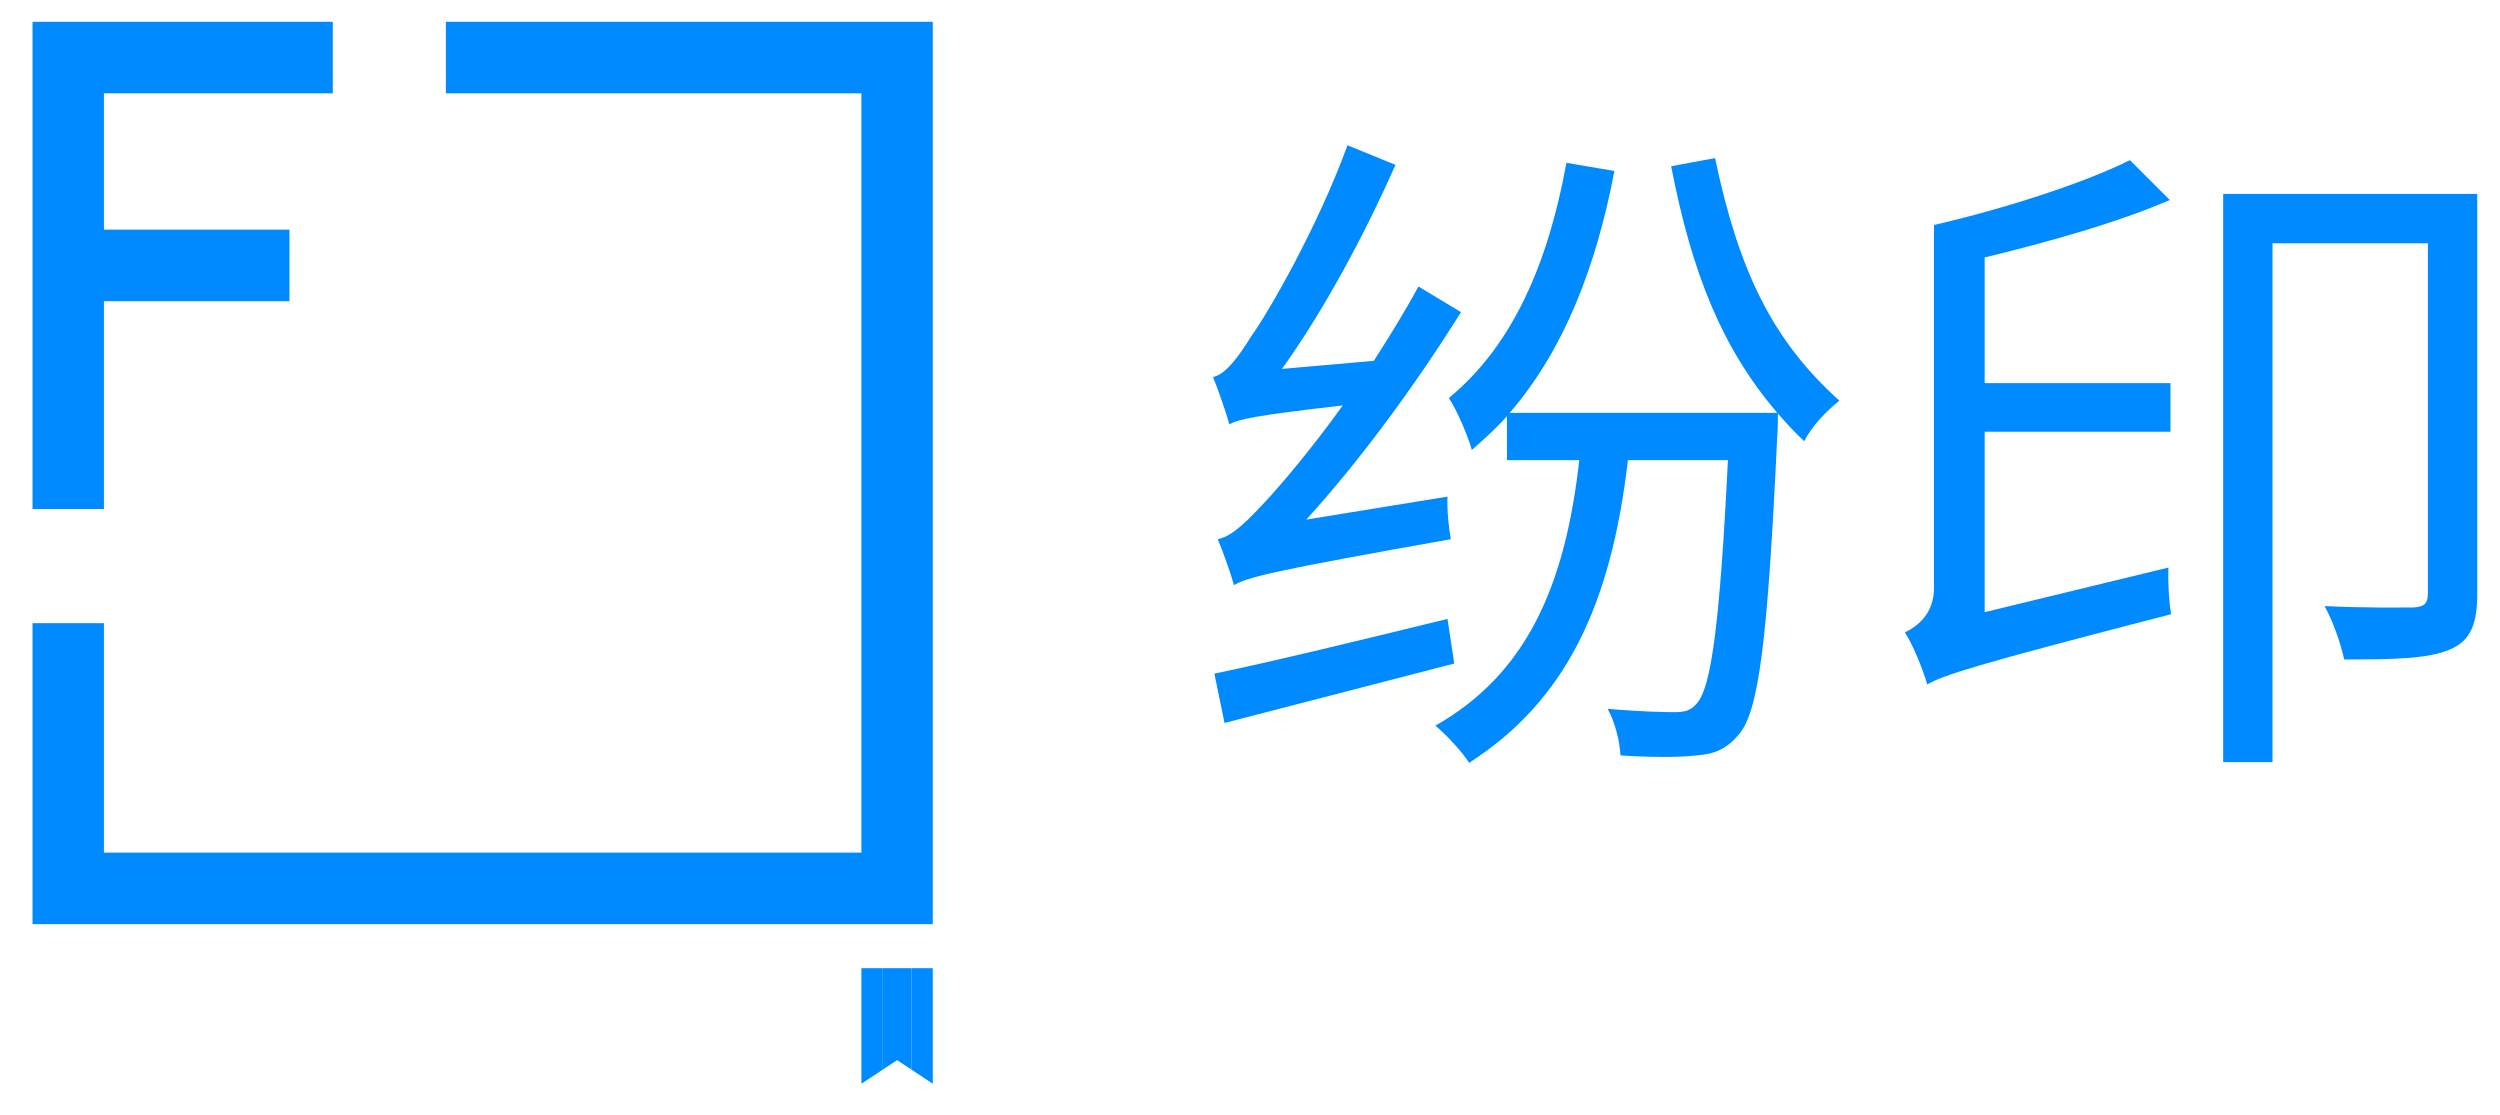 <?xml version="1.0" encoding="UTF-8" standalone="no"?>
<svg width="74px" height="33px" viewBox="0 0 74 33" version="1.1" xmlns="http://www.w3.org/2000/svg" xmlns:xlink="http://www.w3.org/1999/xlink" xmlns:sketch="http://www.bohemiancoding.com/sketch/ns">
    <!-- Generator: Sketch 3.3 (11970) - http://www.bohemiancoding.com/sketch -->
    <title>Icon Shape + F + 文库 + 纷印 + fenyin.me + 纷印</title>
    <desc>Created with Sketch.</desc>
    <defs></defs>
    <g id="立即纷印" stroke="none" stroke-width="1" fill="none" fill-rule="evenodd" sketch:type="MSPage">
        <g id="elements" sketch:type="MSArtboardGroup" transform="translate(-119, -32)" fill="#008AFF">
            <g id="Icon-Shape-+-F-+-文库-+-纷印-+-fenyin.me-+-纷印" sketch:type="MSLayerGroup" transform="translate(108, 21)">
                <g id="Icon-Shape-+-F-+-文库-+-纷印-+-fenyin.me" transform="translate(0.183, 0)" sketch:type="MSShapeGroup">
                    <g id="Icon-Shape-+-F-+-文库">
                        <g id="Icon-Shape-+-F-+-Icon-Shape-+-F-2">
                            <g id="Icon-Shape-+-F">
                                <g id="Group" transform="translate(11.741, 11.589)">
                                    <g id="kuang">
                                        <path d="M1.095,0.056 L8.927,0.056 L8.927,2.173 L2.152,2.173 L2.152,14.478 L0.039,14.478 L0.039,0.056 L1.095,0.056 Z M0.039,25.708 L0.039,26.766 L26.686,26.766 L26.686,25.708 L26.686,1.115 L26.686,0.056 L12.274,0.056 L12.274,2.173 L24.574,2.173 L24.574,24.649 L24.574,24.649 L2.152,24.649 L2.152,17.857 L0.039,17.857 L0.039,25.708 L0.039,25.708 Z M2.152,6.208 L7.644,6.208 L7.644,8.326 L2.152,8.326 L2.152,6.208 Z" id="Rectangle-52"></path>
                                    </g>
                                    <g id="shuqian" transform="translate(24.574, 28.069)">
                                        <path d="M1.479,0 L2.112,0 L2.112,3.42 L1.479,3.001 L1.479,0 Z" id="Rectangle-110"></path>
                                        <path d="M0.634,0 L1.479,0 L1.479,3.001 L1.056,2.722 L0.634,3.001 L0.634,0 Z" id="Rectangle-111"></path>
                                        <path d="M0,0 L0.634,0 L0.634,3.001 L0,3.42 L0,0 Z" id="Rectangle-112"></path>
                                    </g>
                                </g>
                            </g>
                        </g>
                    </g>
                </g>
                <path d="M49.666,26.38 C51.266,24.62 52.866,22.44 54.246,20.24 L52.986,19.48 C52.586,20.22 52.126,20.96 51.666,21.68 L48.946,21.92 C50.166,20.22 51.366,18 52.306,15.88 L50.886,15.3 C50.006,17.72 48.526,20.28 48.046,20.94 C47.626,21.62 47.266,22.08 46.906,22.16 C47.066,22.56 47.306,23.24 47.386,23.56 C47.686,23.4 48.166,23.3 50.746,23 C49.826,24.28 48.986,25.26 48.626,25.66 C47.966,26.38 47.486,26.88 47.046,26.96 C47.206,27.34 47.446,28.02 47.526,28.32 C47.946,28.08 48.646,27.9 53.946,26.96 C53.886,26.66 53.826,26.08 53.846,25.7 L49.666,26.38 Z M53.846,29.32 C51.306,29.94 48.686,30.58 46.946,30.94 L47.246,32.4 L54.046,30.64 L53.846,29.32 Z M60.466,15.92 C61.086,19.12 61.986,21.32 63.606,23.22 L55.686,23.22 C57.266,21.4 58.246,18.92 58.786,16.06 L57.366,15.82 C56.826,18.8 55.766,21.24 53.886,22.78 C54.126,23.14 54.466,23.94 54.566,24.32 C54.926,24 55.286,23.68 55.606,23.32 L55.606,24.62 L57.746,24.62 C57.326,28.38 56.166,30.96 53.486,32.48 C53.786,32.72 54.306,33.28 54.486,33.58 C57.346,31.74 58.686,28.92 59.186,24.62 L62.146,24.62 C61.906,29.52 61.646,31.36 61.226,31.82 C61.046,32.04 60.866,32.08 60.546,32.08 C60.226,32.08 59.446,32.06 58.586,31.98 C58.806,32.38 58.946,32.94 58.966,33.36 C59.846,33.42 60.706,33.42 61.226,33.36 C61.766,33.32 62.126,33.16 62.486,32.72 C63.066,32.02 63.326,29.9 63.606,23.92 C63.626,23.74 63.626,23.32 63.626,23.24 C63.866,23.52 64.126,23.8 64.406,24.06 C64.606,23.64 65.066,23.16 65.446,22.86 C63.466,21.08 62.466,19.02 61.766,15.68 L60.466,15.92 Z M69.746,29.12 L69.746,23.78 L75.246,23.78 L75.246,22.34 L69.746,22.34 L69.746,18.62 C71.646,18.16 73.706,17.58 75.226,16.92 L74.046,15.74 C72.686,16.42 70.326,17.18 68.246,17.66 L68.246,28.4 C68.246,29.18 67.746,29.54 67.386,29.72 C67.646,30.12 67.946,30.9 68.046,31.26 C68.546,30.98 69.306,30.72 75.266,29.18 C75.206,28.86 75.166,28.24 75.186,27.8 L69.746,29.12 Z M84.326,16.74 L76.806,16.74 L76.806,33.56 L78.266,33.56 L78.266,18.2 L82.866,18.2 L82.866,28.56 C82.866,28.86 82.766,28.96 82.446,28.98 C82.126,28.98 81.026,29 79.806,28.94 C80.046,29.36 80.306,30.1 80.386,30.52 C81.866,30.52 82.906,30.5 83.526,30.22 C84.146,29.96 84.326,29.44 84.326,28.58 L84.326,16.74 Z" id="纷印" sketch:type="MSShapeGroup"></path>
            </g>
        </g>
    </g>
</svg>